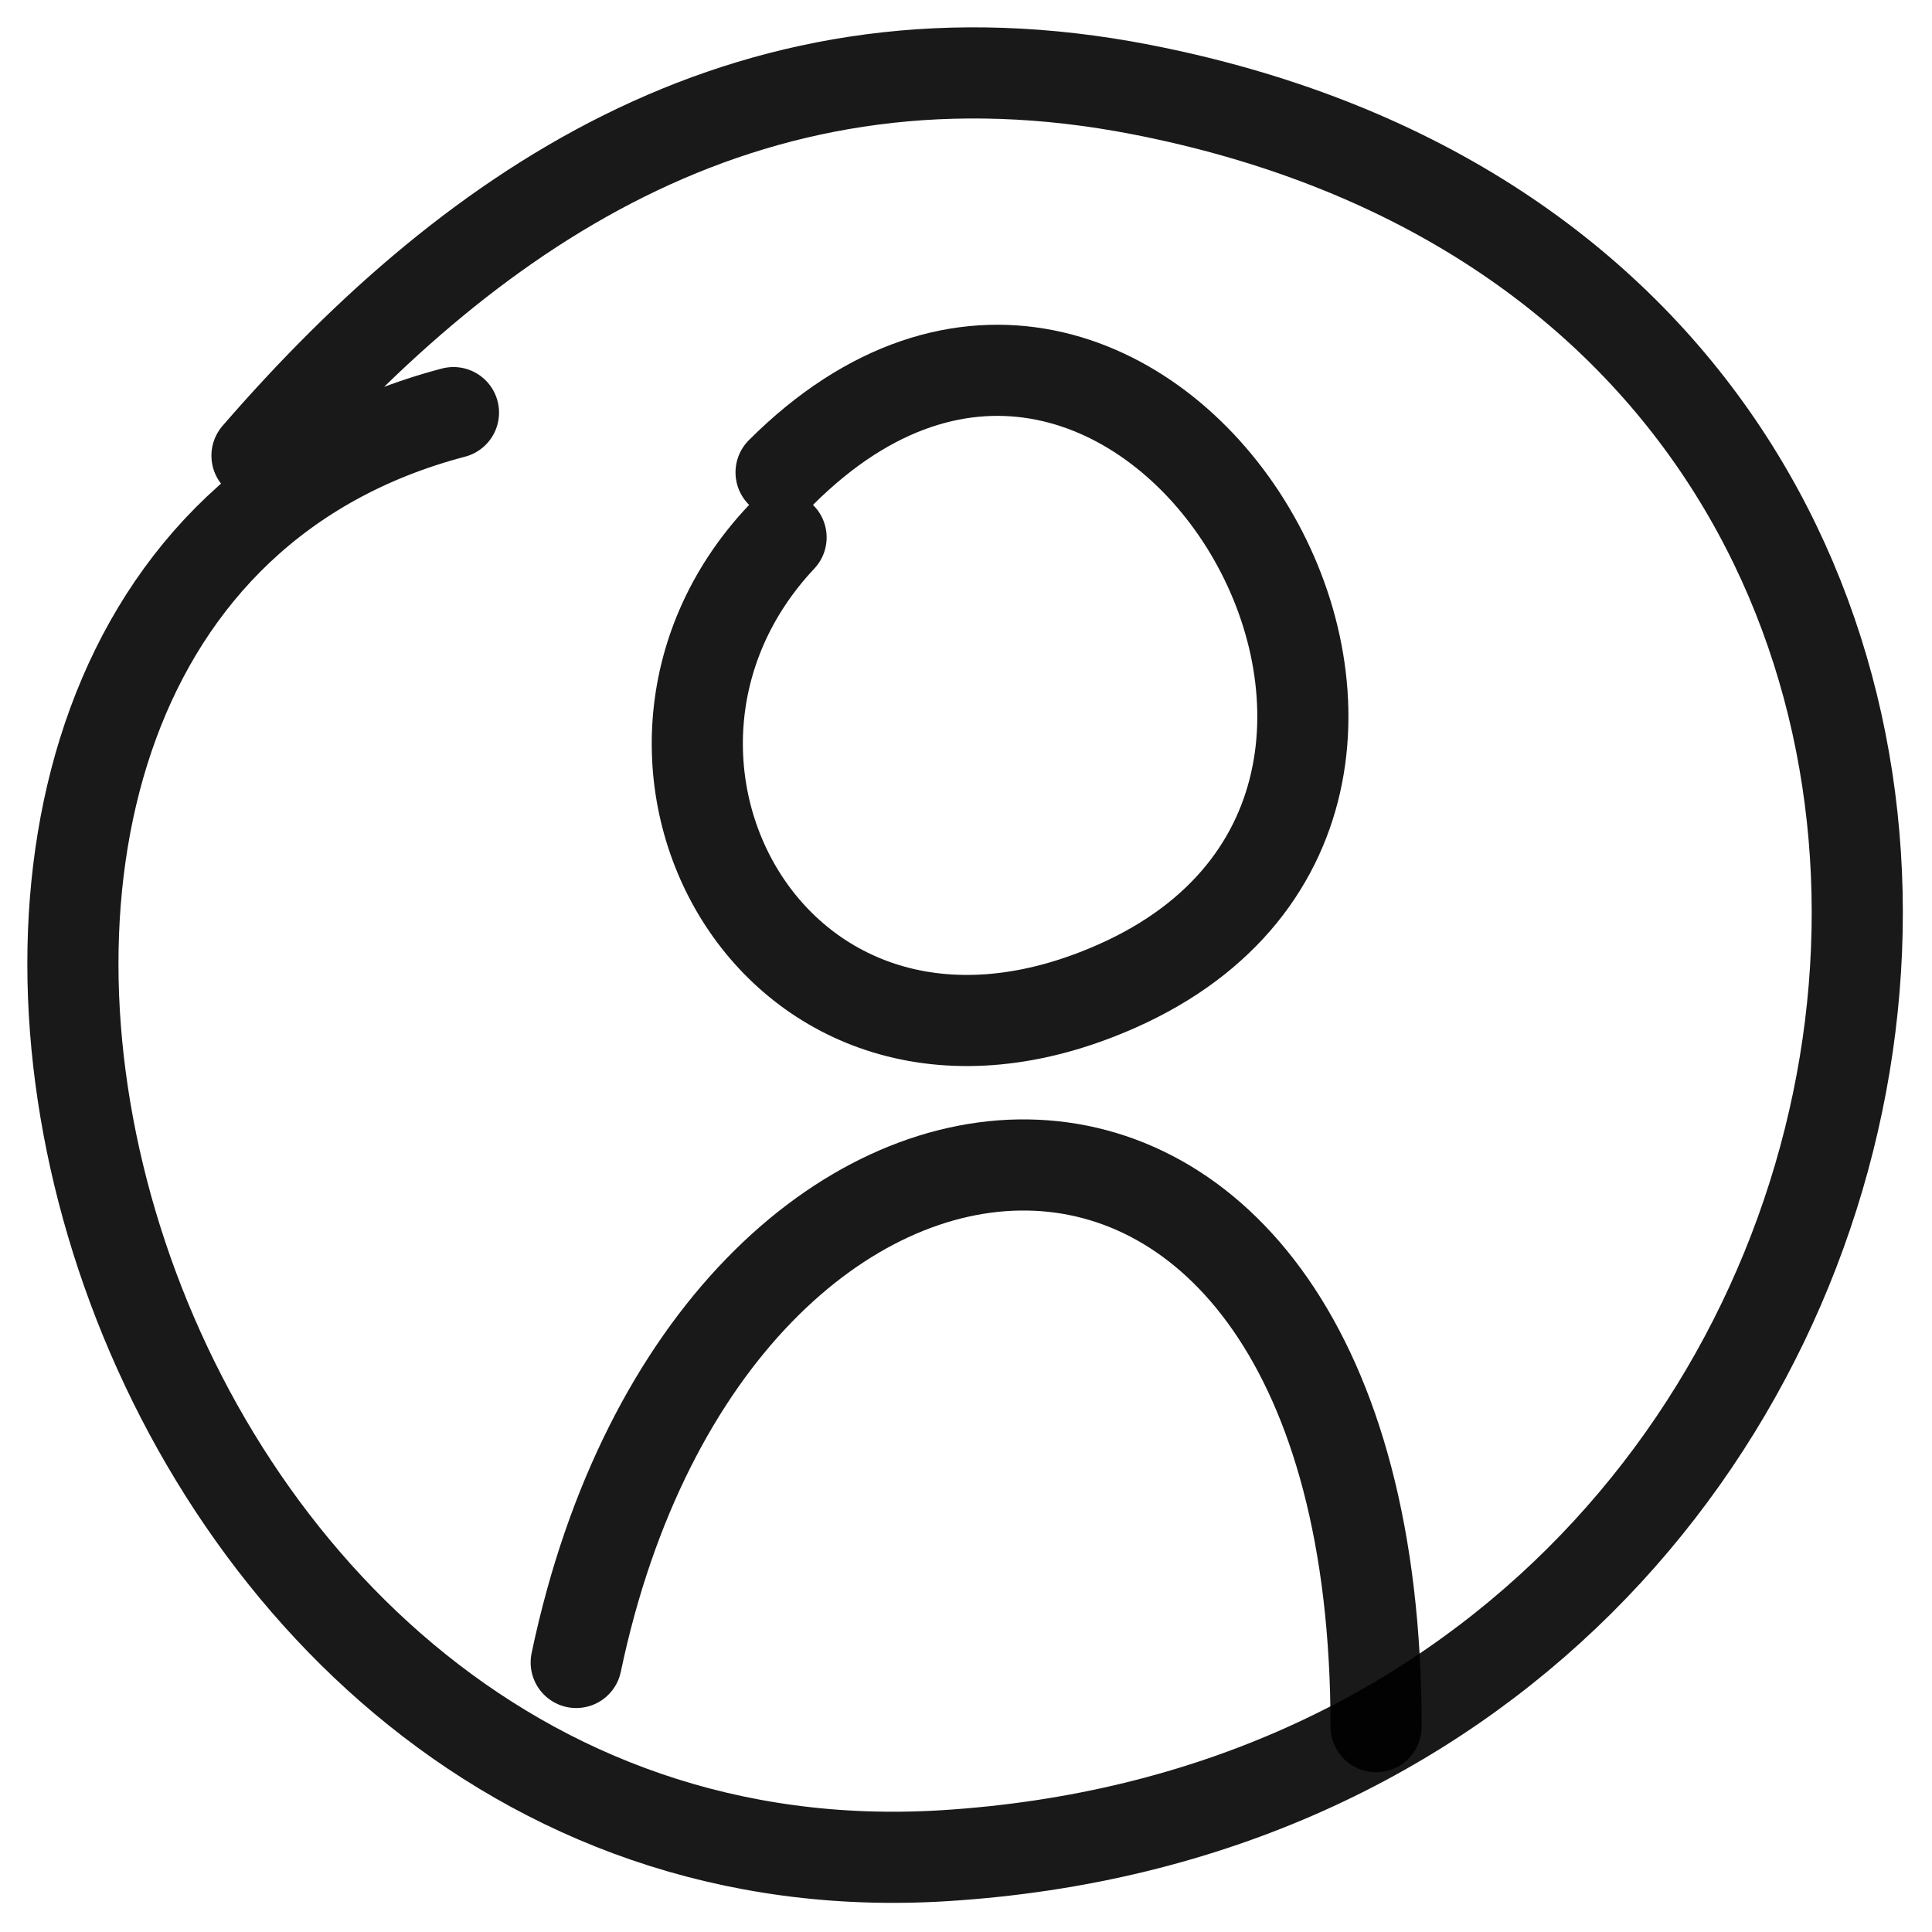 <svg width="53" height="53" viewBox="0 0 53 53" fill="none" xmlns="http://www.w3.org/2000/svg">
<path d="M7.05 12.5C13.089 5.533 20.774 0.404 31.308 2.457C60.992 8.241 55.282 49.067 25.918 50.906C2.141 52.395 -6.755 16.368 12.44 11.319" stroke="black" stroke-opacity="0.9" stroke-width="2.5" stroke-linecap="round" stroke-linejoin="round"/>
<path d="M21.427 12.959C31.231 3.168 42.513 21.783 30.641 27.051C21.349 31.173 15.716 20.824 21.427 14.743" stroke="black" stroke-opacity="0.9" stroke-width="2.5" stroke-linecap="round" stroke-linejoin="round"/>
<path d="M15.807 45.606C19.559 27.718 37.75 26.514 37.75 47.367" stroke="black" stroke-opacity="0.9" stroke-width="2.5" stroke-linecap="round" stroke-linejoin="round"/>
</svg>
